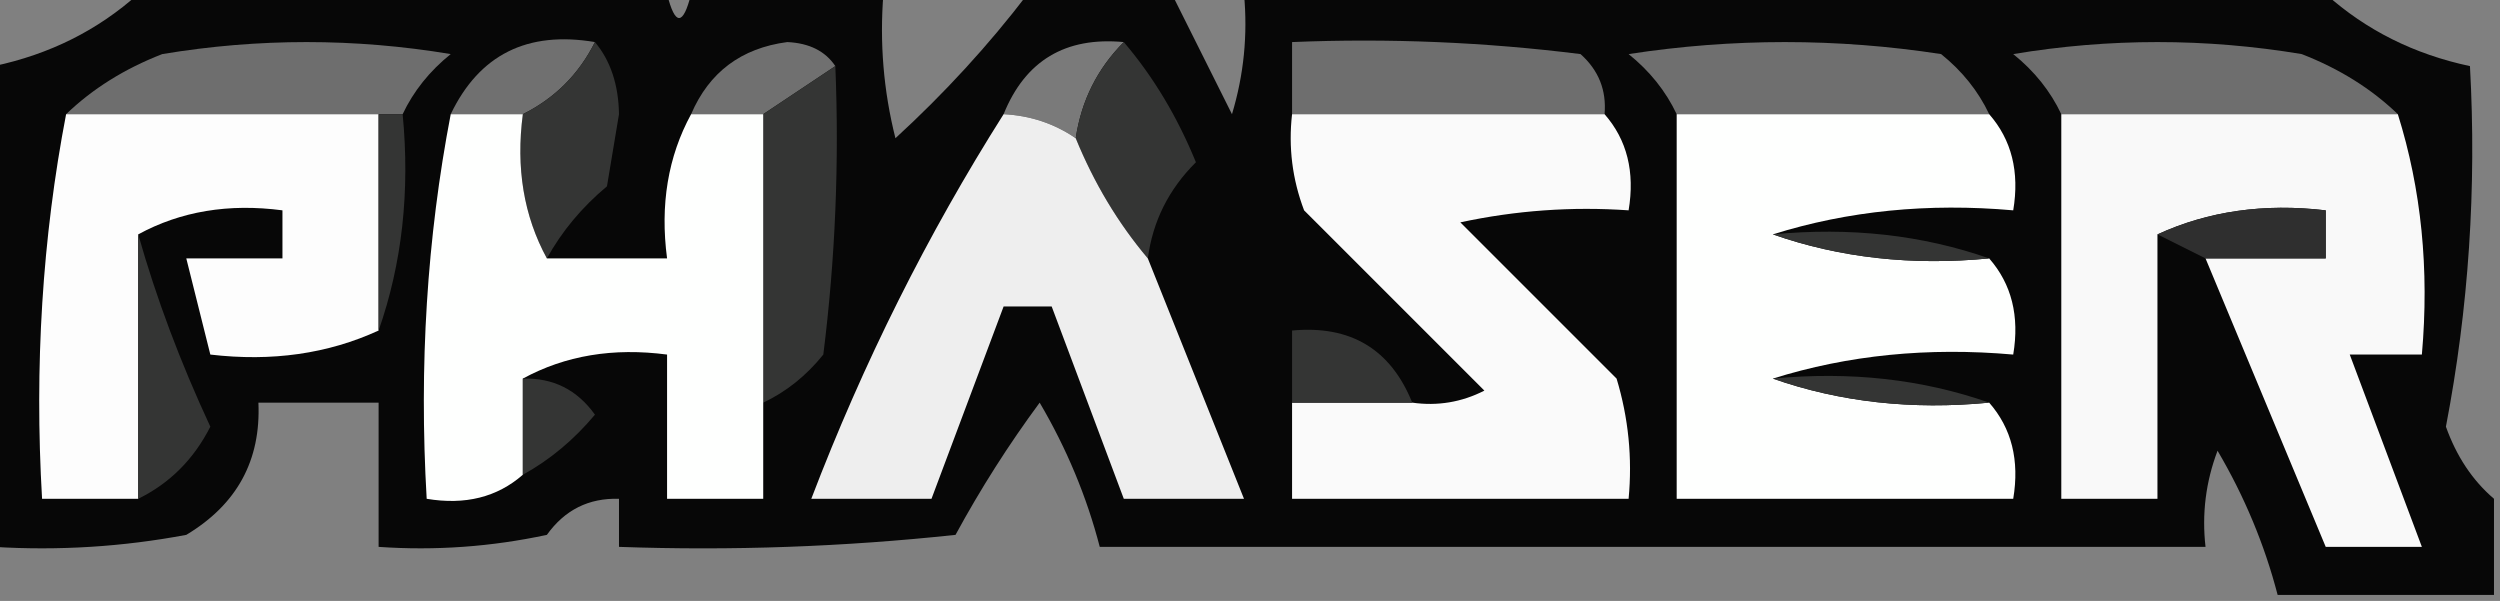 <?xml version="1.0" encoding="UTF-8"?>
<svg xmlns="http://www.w3.org/2000/svg" version="1.1" width="208px" height="50px"
    style="shape-rendering:geometricPrecision; text-rendering:geometricPrecision; image-rendering:optimizeQuality; fill-rule:evenodd; clip-rule:evenodd"
    xmlns:xlink="http://www.w3.org/1999/xlink">
    <rect width="100%" height="100%" fill="#808080" stroke="none"/>
    <g>
        <path style="opacity:1" fill="#070707"
            d="M 11.5,-0.5 C 26.167,-0.5 40.833,-0.5 55.5,-0.5C 56.167,2.167 56.833,2.167 57.5,-0.5C 62.833,-0.5 68.167,-0.5 73.5,-0.5C 73.176,3.555 73.509,7.555 74.5,11.5C 78.579,7.76 82.246,3.76 85.5,-0.5C 89.5,-0.5 93.5,-0.5 97.5,-0.5C 99.14,2.78 100.807,6.114 102.5,9.5C 103.487,6.232 103.82,2.898 103.5,-0.5C 133.5,-0.5 163.5,-0.5 193.5,-0.5C 196.863,2.515 200.863,4.515 205.5,5.5C 206.062,15.63 205.395,25.63 203.5,35.5C 204.385,37.977 205.718,39.977 207.5,41.5C 207.5,44.167 207.5,46.833 207.5,49.5C 201.5,49.5 195.5,49.5 189.5,49.5C 188.411,45.314 186.744,41.314 184.5,37.5C 183.52,40.087 183.187,42.753 183.5,45.5C 152.833,45.5 122.167,45.5 91.5,45.5C 90.411,41.314 88.744,37.314 86.5,33.5C 83.917,36.997 81.584,40.664 79.5,44.5C 70.19,45.498 60.857,45.832 51.5,45.5C 51.5,44.167 51.5,42.833 51.5,41.5C 48.988,41.423 46.988,42.423 45.5,44.5C 40.88,45.493 36.214,45.827 31.5,45.5C 31.5,41.5 31.5,37.5 31.5,33.5C 28.167,33.5 24.833,33.5 21.5,33.5C 21.714,38.306 19.714,41.973 15.5,44.5C 10.208,45.495 4.875,45.828 -0.5,45.5C -0.5,32.167 -0.5,18.833 -0.5,5.5C 4.137,4.515 8.137,2.515 11.5,-0.5 Z" />
    </g>
    <g>
        <path style="opacity:1" fill="#6e6e6e"
            d="M 33.5,9.5 C 32.833,9.5 32.167,9.5 31.5,9.5C 22.833,9.5 14.167,9.5 5.5,9.5C 7.7,7.383 10.367,5.716 13.5,4.5C 21.5,3.167 29.5,3.167 37.5,4.5C 35.739,5.917 34.406,7.583 33.5,9.5 Z" />
    </g>
    <g>
        <path style="opacity:1" fill="#707070"
            d="M 49.5,3.5 C 48.167,6.167 46.167,8.167 43.5,9.5C 41.5,9.5 39.5,9.5 37.5,9.5C 39.875,4.549 43.875,2.549 49.5,3.5 Z" />
    </g>
    <g>
        <path style="opacity:1" fill="#343534"
            d="M 49.5,3.5 C 50.794,5.048 51.461,7.048 51.5,9.5C 51.167,11.5 50.833,13.5 50.5,15.5C 48.41,17.247 46.743,19.247 45.5,21.5C 43.577,17.971 42.911,13.971 43.5,9.5C 46.167,8.167 48.167,6.167 49.5,3.5 Z" />
    </g>
    <g>
        <path style="opacity:1" fill="#707070"
            d="M 69.5,5.5 C 67.5,6.833 65.5,8.167 63.5,9.5C 61.5,9.5 59.5,9.5 57.5,9.5C 58.999,6.008 61.666,4.008 65.5,3.5C 67.333,3.585 68.666,4.252 69.5,5.5 Z" />
    </g>
    <g>
        <path style="opacity:1" fill="#7a7a7a"
            d="M 93.5,3.5 C 91.299,5.71 89.966,8.376 89.5,11.5C 87.718,10.28 85.718,9.614 83.5,9.5C 85.301,5.046 88.635,3.046 93.5,3.5 Z" />
    </g>
    <g>
        <path style="opacity:1" fill="#343534"
            d="M 93.5,3.5 C 95.951,6.374 97.951,9.707 99.5,13.5C 97.24,15.745 95.906,18.411 95.5,21.5C 93.026,18.57 91.026,15.237 89.5,11.5C 89.966,8.376 91.299,5.71 93.5,3.5 Z" />
    </g>
    <g>
        <path style="opacity:1" fill="#6e6e6e"
            d="M 133.5,9.5 C 124.833,9.5 116.167,9.5 107.5,9.5C 107.5,7.5 107.5,5.5 107.5,3.5C 115.528,3.169 123.528,3.502 131.5,4.5C 133.005,5.842 133.672,7.508 133.5,9.5 Z" />
    </g>
    <g>
        <path style="opacity:1" fill="#6f6f6f"
            d="M 165.5,9.5 C 156.833,9.5 148.167,9.5 139.5,9.5C 138.594,7.583 137.261,5.917 135.5,4.5C 144.167,3.167 152.833,3.167 161.5,4.5C 163.261,5.917 164.594,7.583 165.5,9.5 Z" />
    </g>
    <g>
        <path style="opacity:1" fill="#6e6e6e"
            d="M 199.5,9.5 C 190.167,9.5 180.833,9.5 171.5,9.5C 170.594,7.583 169.261,5.917 167.5,4.5C 175.5,3.167 183.5,3.167 191.5,4.5C 194.633,5.716 197.3,7.383 199.5,9.5 Z" />
    </g>
    <g>
        <path style="opacity:1" fill="#343534"
            d="M 69.5,5.5 C 69.831,13.528 69.498,21.528 68.5,29.5C 67.083,31.261 65.417,32.594 63.5,33.5C 63.5,25.5 63.5,17.5 63.5,9.5C 65.5,8.167 67.5,6.833 69.5,5.5 Z" />
    </g>
    <g>
        <path style="opacity:1" fill="#fdfdfd"
            d="M 5.5,9.5 C 14.167,9.5 22.833,9.5 31.5,9.5C 31.5,15.5 31.5,21.5 31.5,27.5C 27.285,29.436 22.619,30.103 17.5,29.5C 16.833,26.833 16.167,24.167 15.5,21.5C 18.167,21.5 20.833,21.5 23.5,21.5C 23.5,20.167 23.5,18.833 23.5,17.5C 19.029,16.911 15.029,17.577 11.5,19.5C 11.5,26.833 11.5,34.167 11.5,41.5C 8.833,41.5 6.167,41.5 3.5,41.5C 2.857,30.448 3.524,19.781 5.5,9.5 Z" />
    </g>
    <g>
        <path style="opacity:1" fill="#343534"
            d="M 31.5,9.5 C 32.167,9.5 32.833,9.5 33.5,9.5C 34.12,15.926 33.453,21.926 31.5,27.5C 31.5,21.5 31.5,15.5 31.5,9.5 Z" />
    </g>
    <g>
        <path style="opacity:1" fill="#fefffe"
            d="M 37.5,9.5 C 39.5,9.5 41.5,9.5 43.5,9.5C 42.911,13.971 43.577,17.971 45.5,21.5C 48.833,21.5 52.167,21.5 55.5,21.5C 54.911,17.029 55.577,13.029 57.5,9.5C 59.5,9.5 61.5,9.5 63.5,9.5C 63.5,17.5 63.5,25.5 63.5,33.5C 63.5,36.167 63.5,38.833 63.5,41.5C 60.833,41.5 58.167,41.5 55.5,41.5C 55.5,37.5 55.5,33.5 55.5,29.5C 51.029,28.911 47.029,29.577 43.5,31.5C 43.5,34.167 43.5,36.833 43.5,39.5C 41.365,41.369 38.698,42.036 35.5,41.5C 34.857,30.448 35.524,19.781 37.5,9.5 Z" />
    </g>
    <g>
        <path style="opacity:1" fill="#eeeeee"
            d="M 83.5,9.5 C 85.718,9.614 87.718,10.28 89.5,11.5C 91.026,15.237 93.026,18.57 95.5,21.5C 98.167,28.167 100.833,34.833 103.5,41.5C 100.167,41.5 96.833,41.5 93.5,41.5C 91.5,36.167 89.5,30.833 87.5,25.5C 86.167,25.5 84.833,25.5 83.5,25.5C 81.5,30.833 79.5,36.167 77.5,41.5C 74.167,41.5 70.833,41.5 67.5,41.5C 71.818,30.198 77.151,19.531 83.5,9.5 Z" />
    </g>
    <g>
        <path style="opacity:1" fill="#fafafa"
            d="M 107.5,9.5 C 116.167,9.5 124.833,9.5 133.5,9.5C 135.369,11.635 136.036,14.302 135.5,17.5C 130.786,17.173 126.12,17.507 121.5,18.5C 125.833,22.833 130.167,27.167 134.5,31.5C 135.487,34.768 135.82,38.102 135.5,41.5C 126.167,41.5 116.833,41.5 107.5,41.5C 107.5,38.833 107.5,36.167 107.5,33.5C 110.833,33.5 114.167,33.5 117.5,33.5C 119.604,33.799 121.604,33.466 123.5,32.5C 118.5,27.5 113.5,22.5 108.5,17.5C 107.52,14.914 107.187,12.247 107.5,9.5 Z" />
    </g>
    <g>
        <path style="opacity:1" fill="#fefffe"
            d="M 139.5,9.5 C 148.167,9.5 156.833,9.5 165.5,9.5C 167.369,11.635 168.036,14.302 167.5,17.5C 160.416,16.875 153.75,17.541 147.5,19.5C 153.074,21.453 159.074,22.12 165.5,21.5C 167.369,23.635 168.036,26.302 167.5,29.5C 160.416,28.875 153.75,29.541 147.5,31.5C 153.074,33.453 159.074,34.12 165.5,33.5C 167.369,35.635 168.036,38.302 167.5,41.5C 158.167,41.5 148.833,41.5 139.5,41.5C 139.5,30.833 139.5,20.167 139.5,9.5 Z" />
    </g>
    <g>
        <path style="opacity:1" fill="#f9f9f9"
            d="M 171.5,9.5 C 180.833,9.5 190.167,9.5 199.5,9.5C 201.459,15.75 202.126,22.416 201.5,29.5C 199.5,29.5 197.5,29.5 195.5,29.5C 197.5,34.833 199.5,40.167 201.5,45.5C 198.833,45.5 196.167,45.5 193.5,45.5C 190.167,37.5 186.833,29.5 183.5,21.5C 186.833,21.5 190.167,21.5 193.5,21.5C 193.5,20.167 193.5,18.833 193.5,17.5C 188.381,16.897 183.715,17.564 179.5,19.5C 179.5,26.833 179.5,34.167 179.5,41.5C 176.833,41.5 174.167,41.5 171.5,41.5C 171.5,30.833 171.5,20.167 171.5,9.5 Z" />
    </g>
    <g>
        <path style="opacity:1" fill="#2f2f2f"
            d="M 183.5,21.5 C 182.167,20.833 180.833,20.167 179.5,19.5C 183.715,17.564 188.381,16.897 193.5,17.5C 193.5,18.833 193.5,20.167 193.5,21.5C 190.167,21.5 186.833,21.5 183.5,21.5 Z" />
    </g>
    <g>
        <path style="opacity:1" fill="#343534"
            d="M 11.5,19.5 C 12.993,24.779 14.993,30.112 17.5,35.5C 16.124,38.21 14.124,40.21 11.5,41.5C 11.5,34.167 11.5,26.833 11.5,19.5 Z" />
    </g>
    <g>
        <path style="opacity:1" fill="#343534"
            d="M 147.5,19.5 C 153.926,18.88 159.926,19.547 165.5,21.5C 159.074,22.12 153.074,21.453 147.5,19.5 Z" />
    </g>
    <g>
        <path style="opacity:1" fill="#343534"
            d="M 117.5,33.5 C 114.167,33.5 110.833,33.5 107.5,33.5C 107.5,31.5 107.5,29.5 107.5,27.5C 112.366,27.046 115.699,29.046 117.5,33.5 Z" />
    </g>
    <g>
        <path style="opacity:1" fill="#343534"
            d="M 43.5,31.5 C 46.012,31.423 48.012,32.423 49.5,34.5C 47.753,36.59 45.753,38.257 43.5,39.5C 43.5,36.833 43.5,34.167 43.5,31.5 Z" />
    </g>
    <g>
        <path style="opacity:1" fill="#343534"
            d="M 147.5,31.5 C 153.926,30.88 159.926,31.547 165.5,33.5C 159.074,34.12 153.074,33.453 147.5,31.5 Z" />
    </g>
</svg>